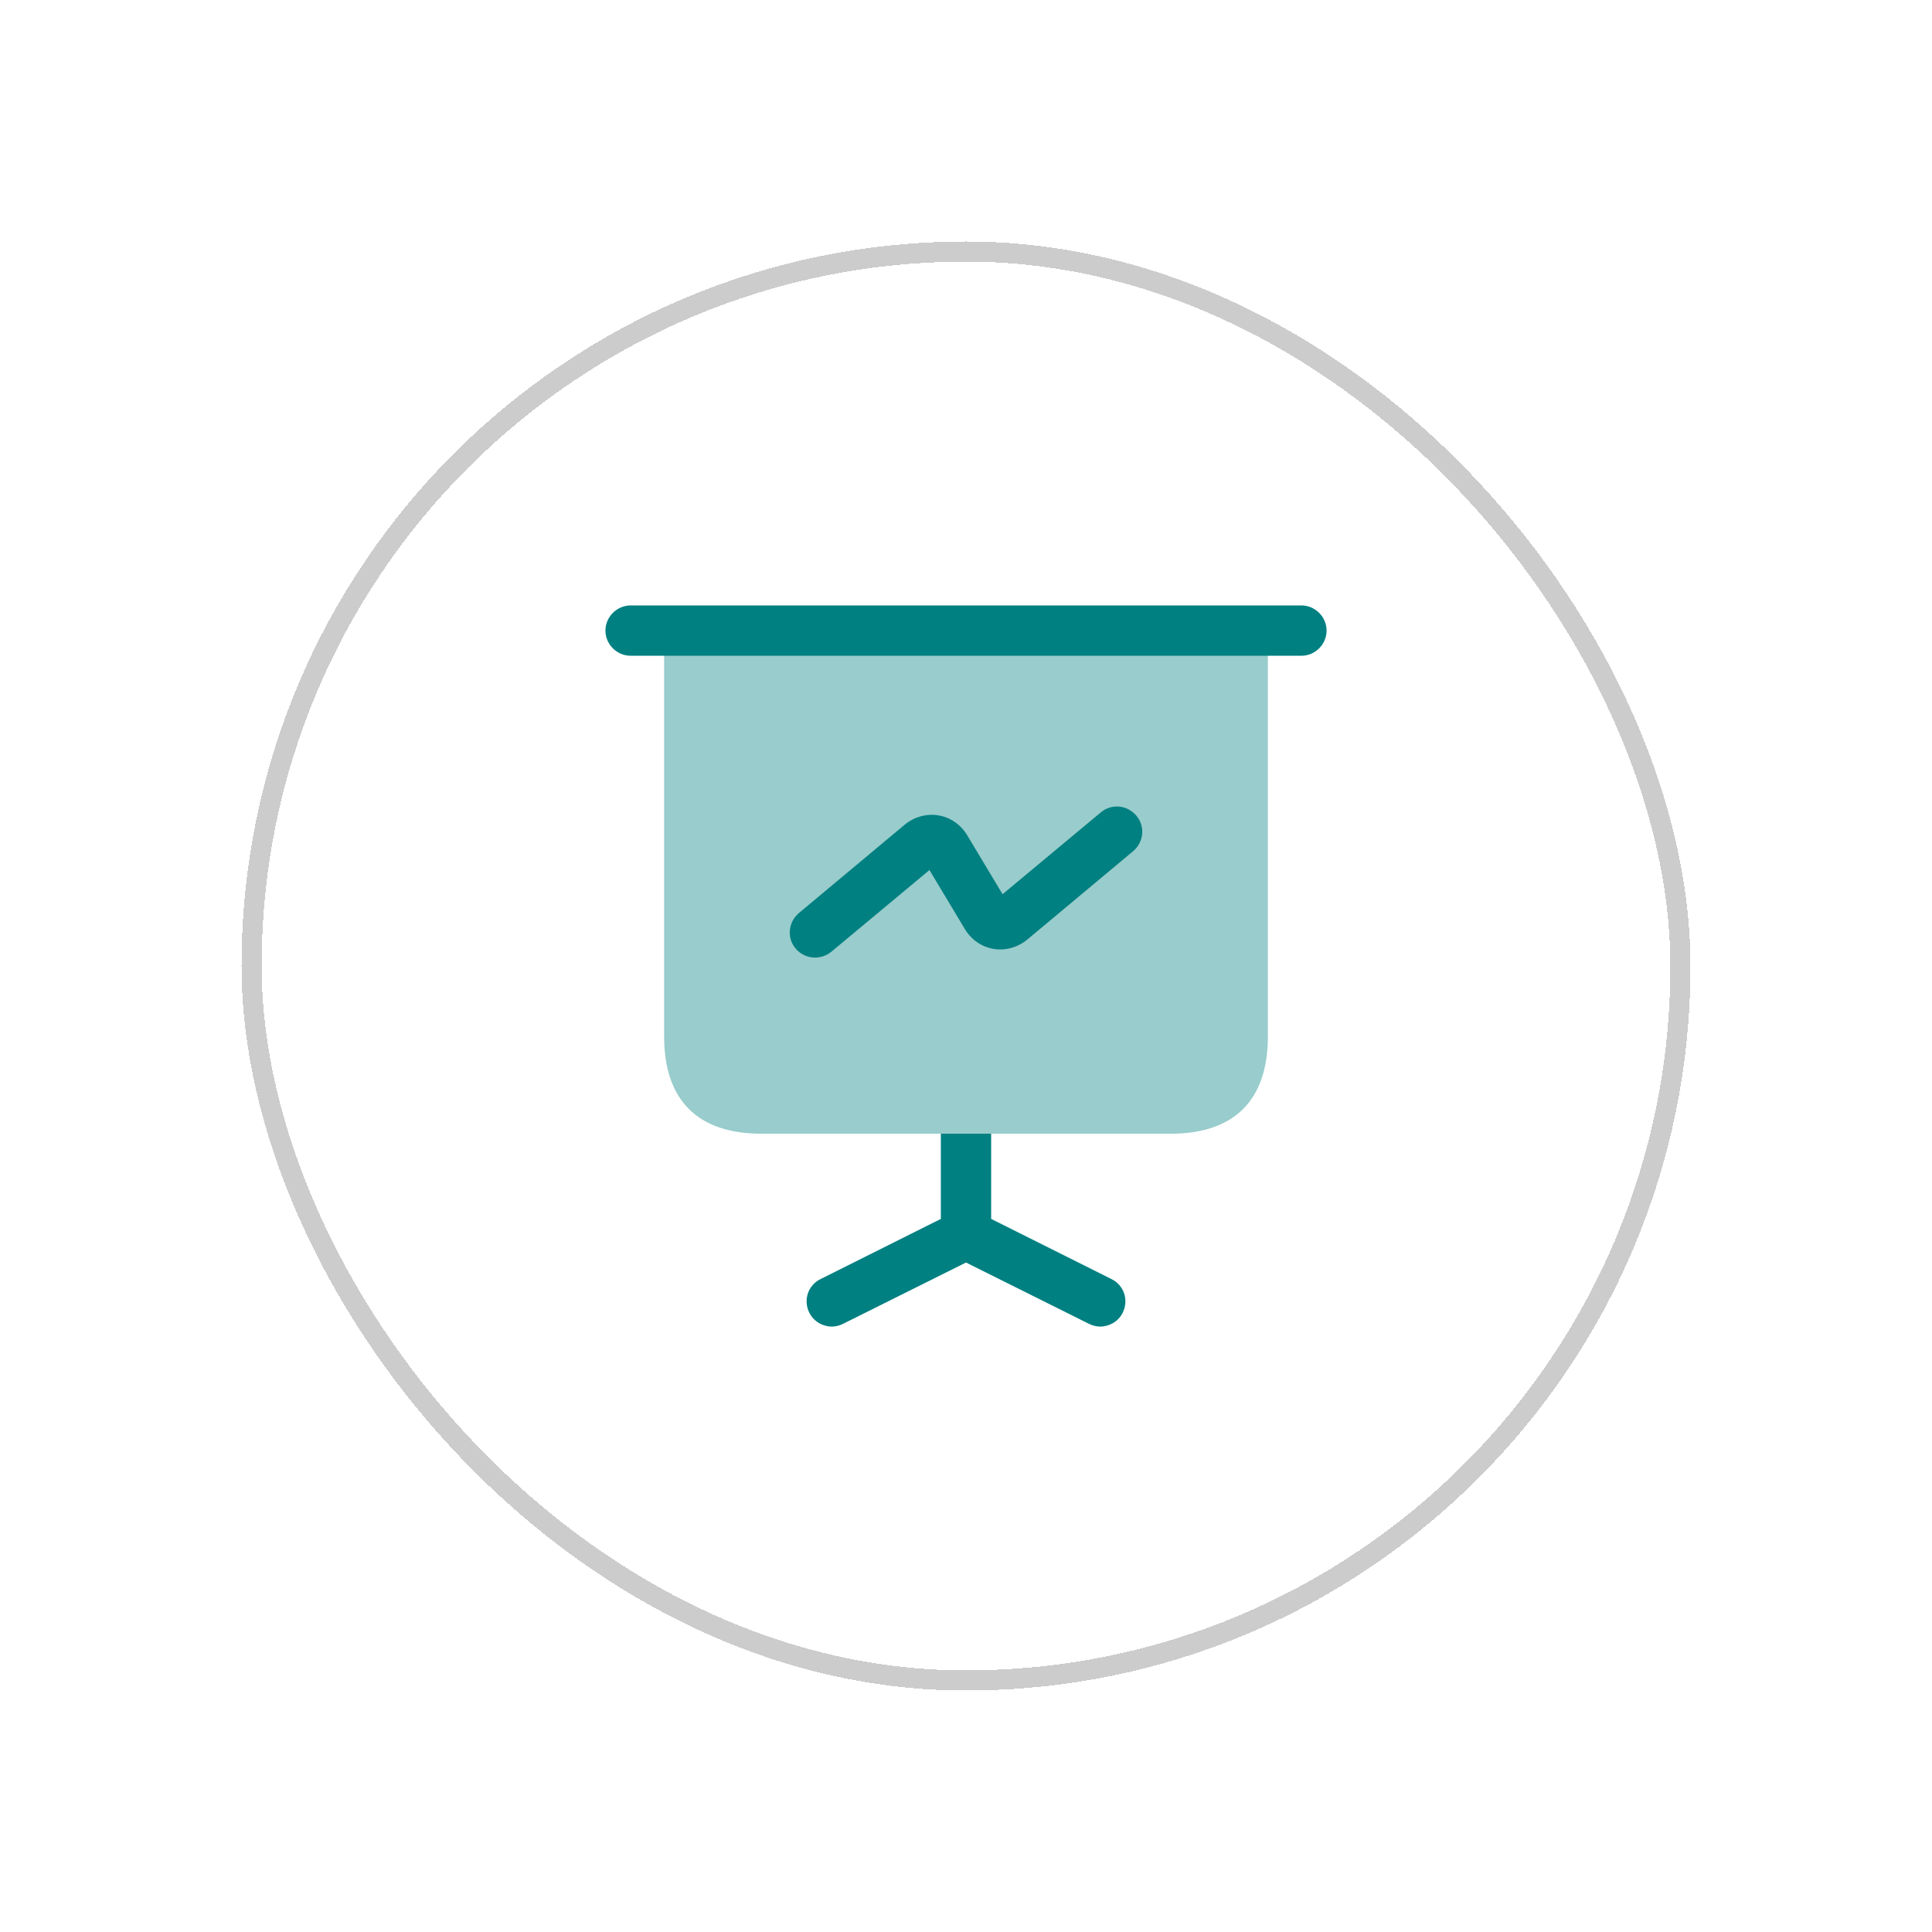 <svg width="96" height="96" viewBox="0 0 96 96" fill="none" xmlns="http://www.w3.org/2000/svg">
<g filter="url(#filter0_d_51_618)">
<rect x="12" y="6" width="72" height="72" rx="36" fill="white" shape-rendering="crispEdges"/>
<rect x="12.5" y="6.5" width="71" height="71" rx="35.5" stroke="#CCCCCC" shape-rendering="crispEdges"/>
<path opacity="0.4" d="M63 25.334V45.501C63 48.667 61.333 50.334 58.167 50.334H37.833C34.667 50.334 33 48.667 33 45.501V25.334H63Z" fill="#008081"/>
<path d="M64.667 26.584H31.334C30.651 26.584 30.084 26.017 30.084 25.334C30.084 24.651 30.651 24.084 31.334 24.084H64.667C65.351 24.084 65.917 24.651 65.917 25.334C65.917 26.017 65.351 26.584 64.667 26.584Z" fill="#008081"/>
<path d="M55.784 59.234C55.567 59.667 55.117 59.917 54.667 59.917C54.484 59.917 54.284 59.867 54.117 59.784L48 56.734L41.884 59.784C41.717 59.867 41.517 59.917 41.334 59.917C40.884 59.917 40.434 59.667 40.217 59.234C39.9 58.601 40.151 57.851 40.784 57.551L46.75 54.567V50.334H49.25V54.567L55.217 57.551C55.85 57.851 56.1 58.601 55.784 59.234Z" fill="#008081"/>
<path d="M40.5 41.582C40.15 41.582 39.784 41.432 39.534 41.132C39.084 40.599 39.167 39.816 39.7 39.366L44.95 34.982C45.434 34.582 46.05 34.416 46.633 34.516C47.233 34.616 47.75 34.982 48.067 35.516L49.817 38.432L54.7 34.366C55.233 33.916 56.017 33.999 56.467 34.532C56.917 35.066 56.834 35.849 56.3 36.299L51.05 40.682C50.567 41.082 49.95 41.249 49.367 41.149C48.767 41.049 48.25 40.682 47.934 40.149L46.184 37.232L41.3 41.299C41.067 41.482 40.783 41.582 40.5 41.582Z" fill="#008081"/>
</g>
<defs>
<filter id="filter0_d_51_618" x="0" y="0" width="96" height="96" filterUnits="userSpaceOnUse" color-interpolation-filters="sRGB">
<feFlood flood-opacity="0" result="BackgroundImageFix"/>
<feColorMatrix in="SourceAlpha" type="matrix" values="0 0 0 0 0 0 0 0 0 0 0 0 0 0 0 0 0 0 127 0" result="hardAlpha"/>
<feOffset dy="6"/>
<feGaussianBlur stdDeviation="6"/>
<feComposite in2="hardAlpha" operator="out"/>
<feColorMatrix type="matrix" values="0 0 0 0 0 0 0 0 0 0 0 0 0 0 0 0 0 0 0.04 0"/>
<feBlend mode="normal" in2="BackgroundImageFix" result="effect1_dropShadow_51_618"/>
<feBlend mode="normal" in="SourceGraphic" in2="effect1_dropShadow_51_618" result="shape"/>
</filter>
</defs>
</svg>
